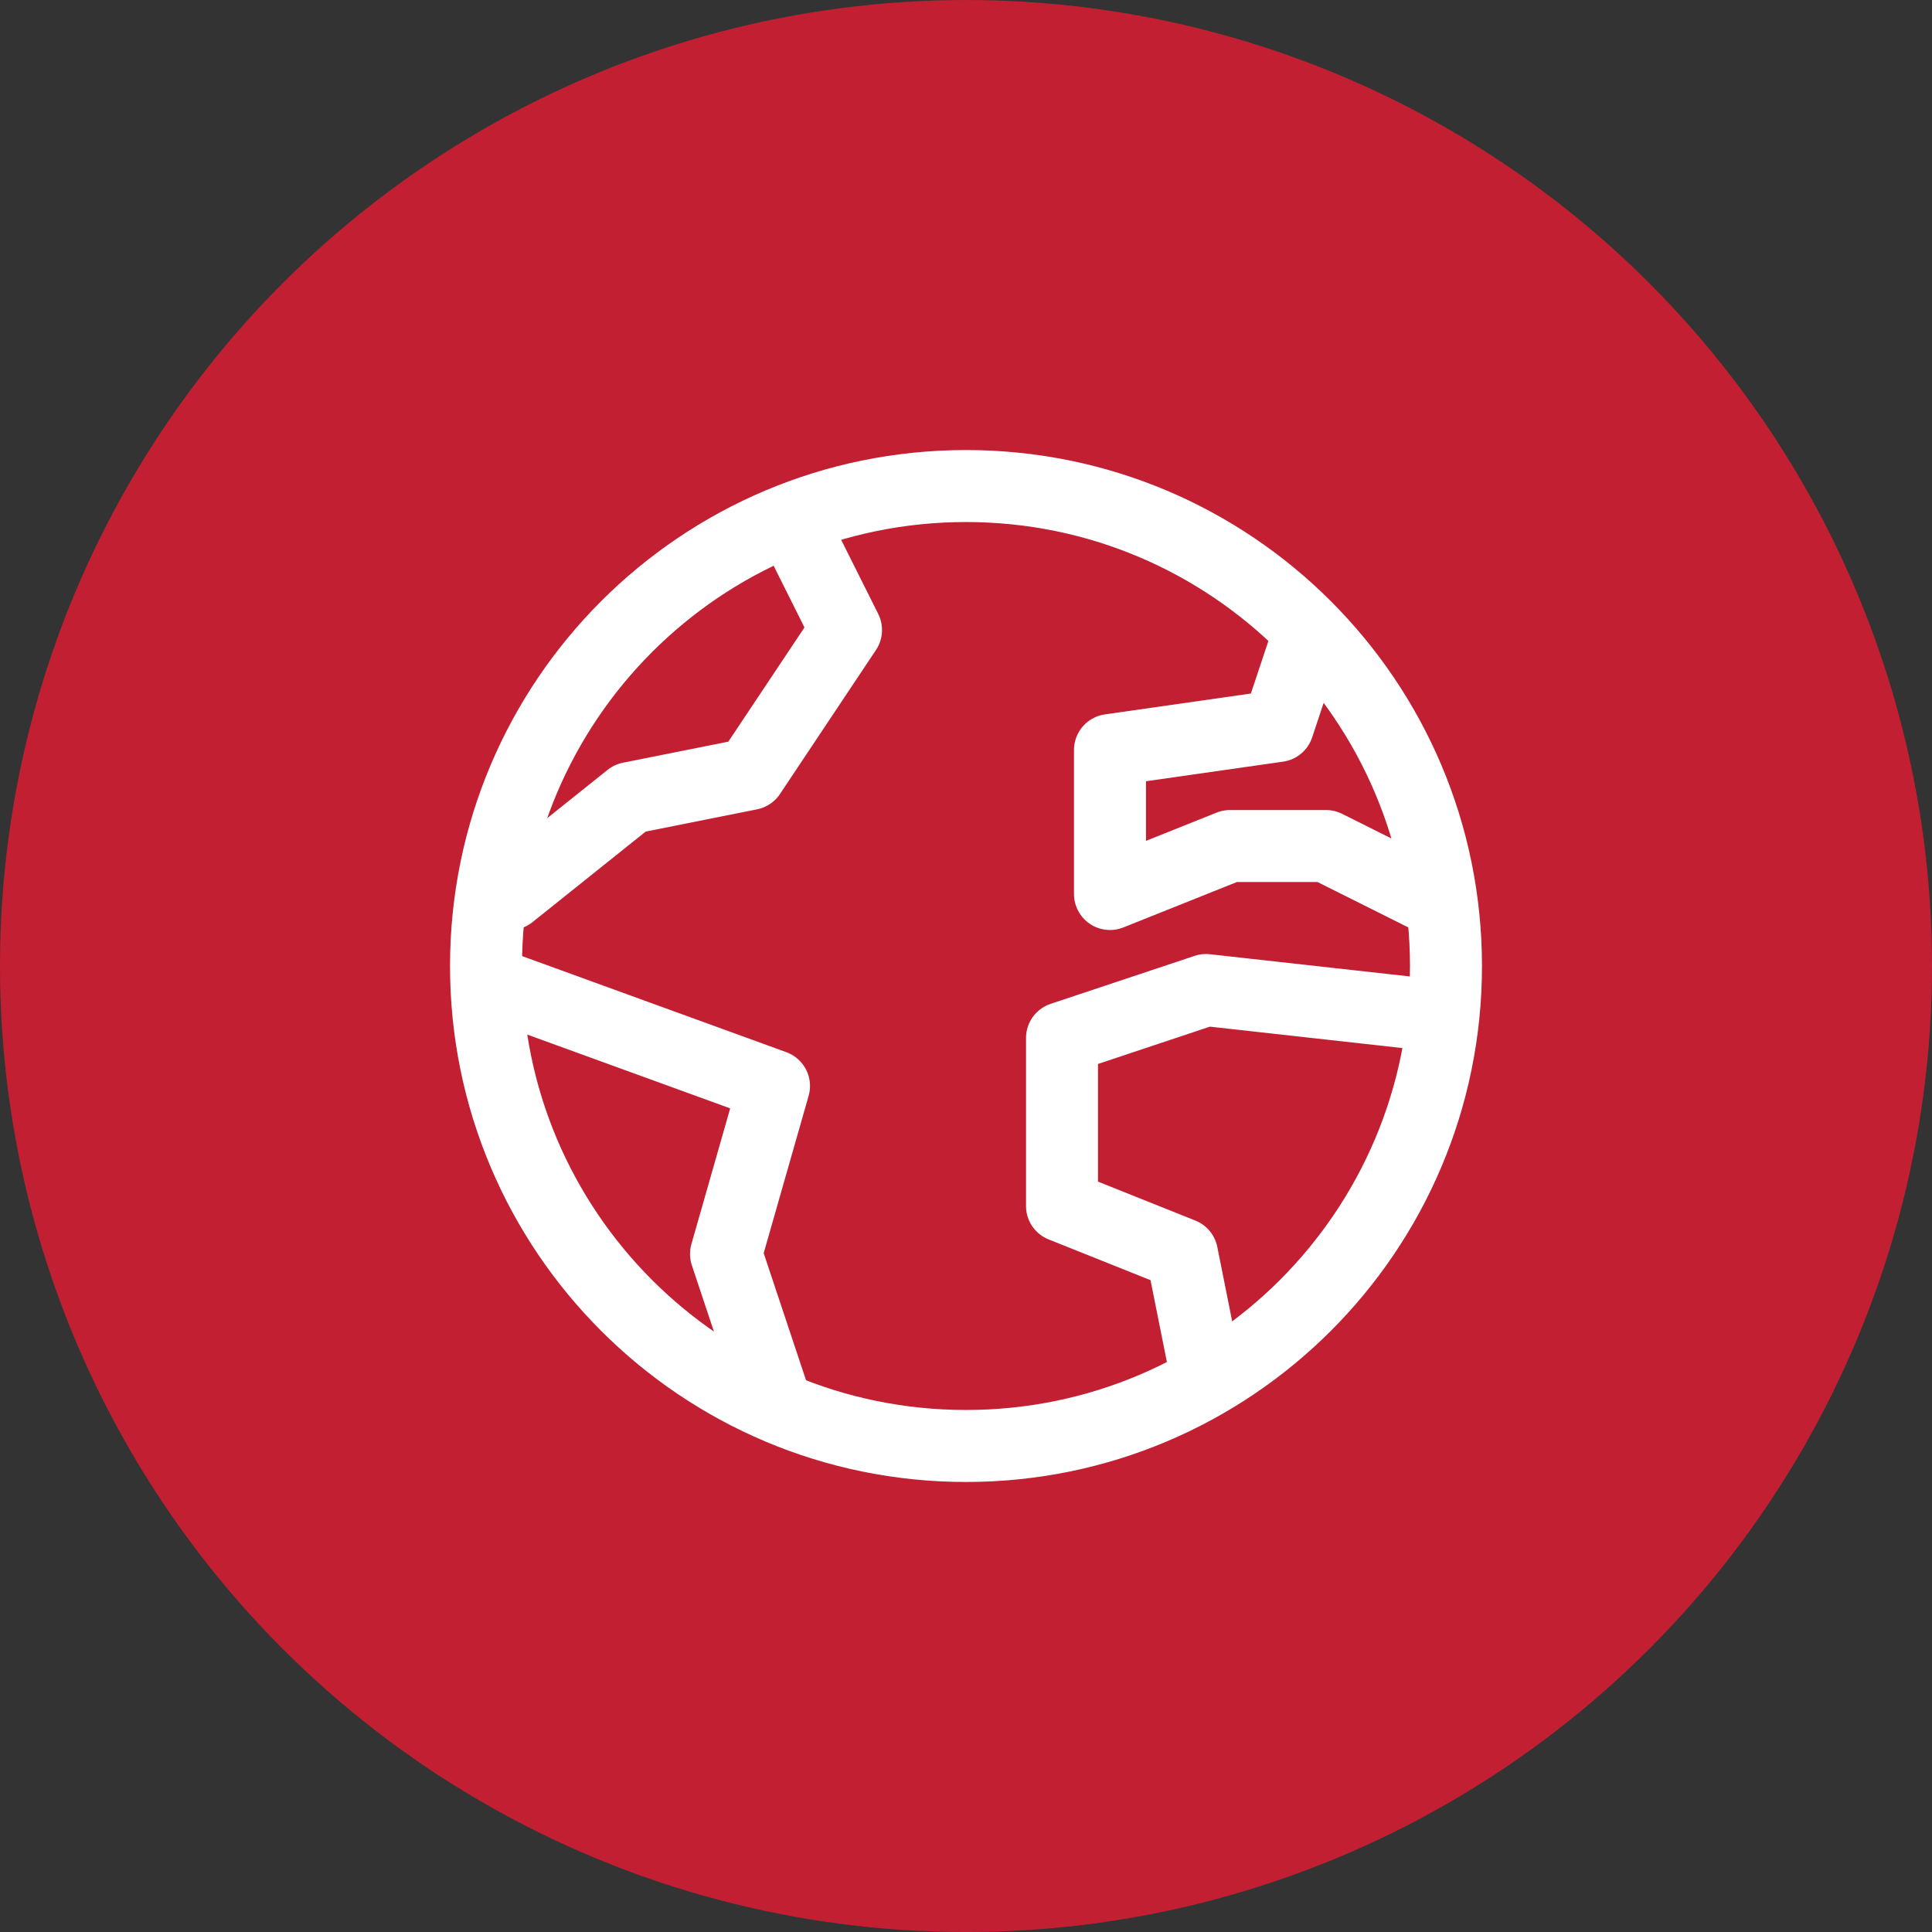 <svg width="80" height="80" viewBox="0 0 80 80" fill="none" xmlns="http://www.w3.org/2000/svg">
<rect x="0" y="0" width="80" height="80" fill="#333333" stroke="none"/>
<circle cx="40" cy="40.001" r="40" fill="#C22032"/>
<path d="M40 59.875C50.977 59.875 59.875 50.977 59.875 40.001C59.875 29.024 50.977 20.126 40 20.126C29.023 20.126 20.125 29.024 20.125 40.001C20.125 50.977 29.023 59.875 40 59.875Z" stroke="white" stroke-width="2.981" stroke-linecap="round" stroke-linejoin="round"/>
<path d="M21.119 40.994L32.05 44.969L30.063 51.925L32.05 57.888M49.938 56.894L48.944 51.925L43.975 49.938V42.982L49.938 40.994L58.881 41.988M53.912 27.082L52.919 30.063L45.962 31.057V37.019L50.931 35.032H54.906L58.881 37.019M21.119 37.019L26.088 33.044L31.057 32.051L35.032 26.088L33.044 22.113" stroke="white" stroke-width="2.981" stroke-linecap="round" stroke-linejoin="round"/>
</svg>
